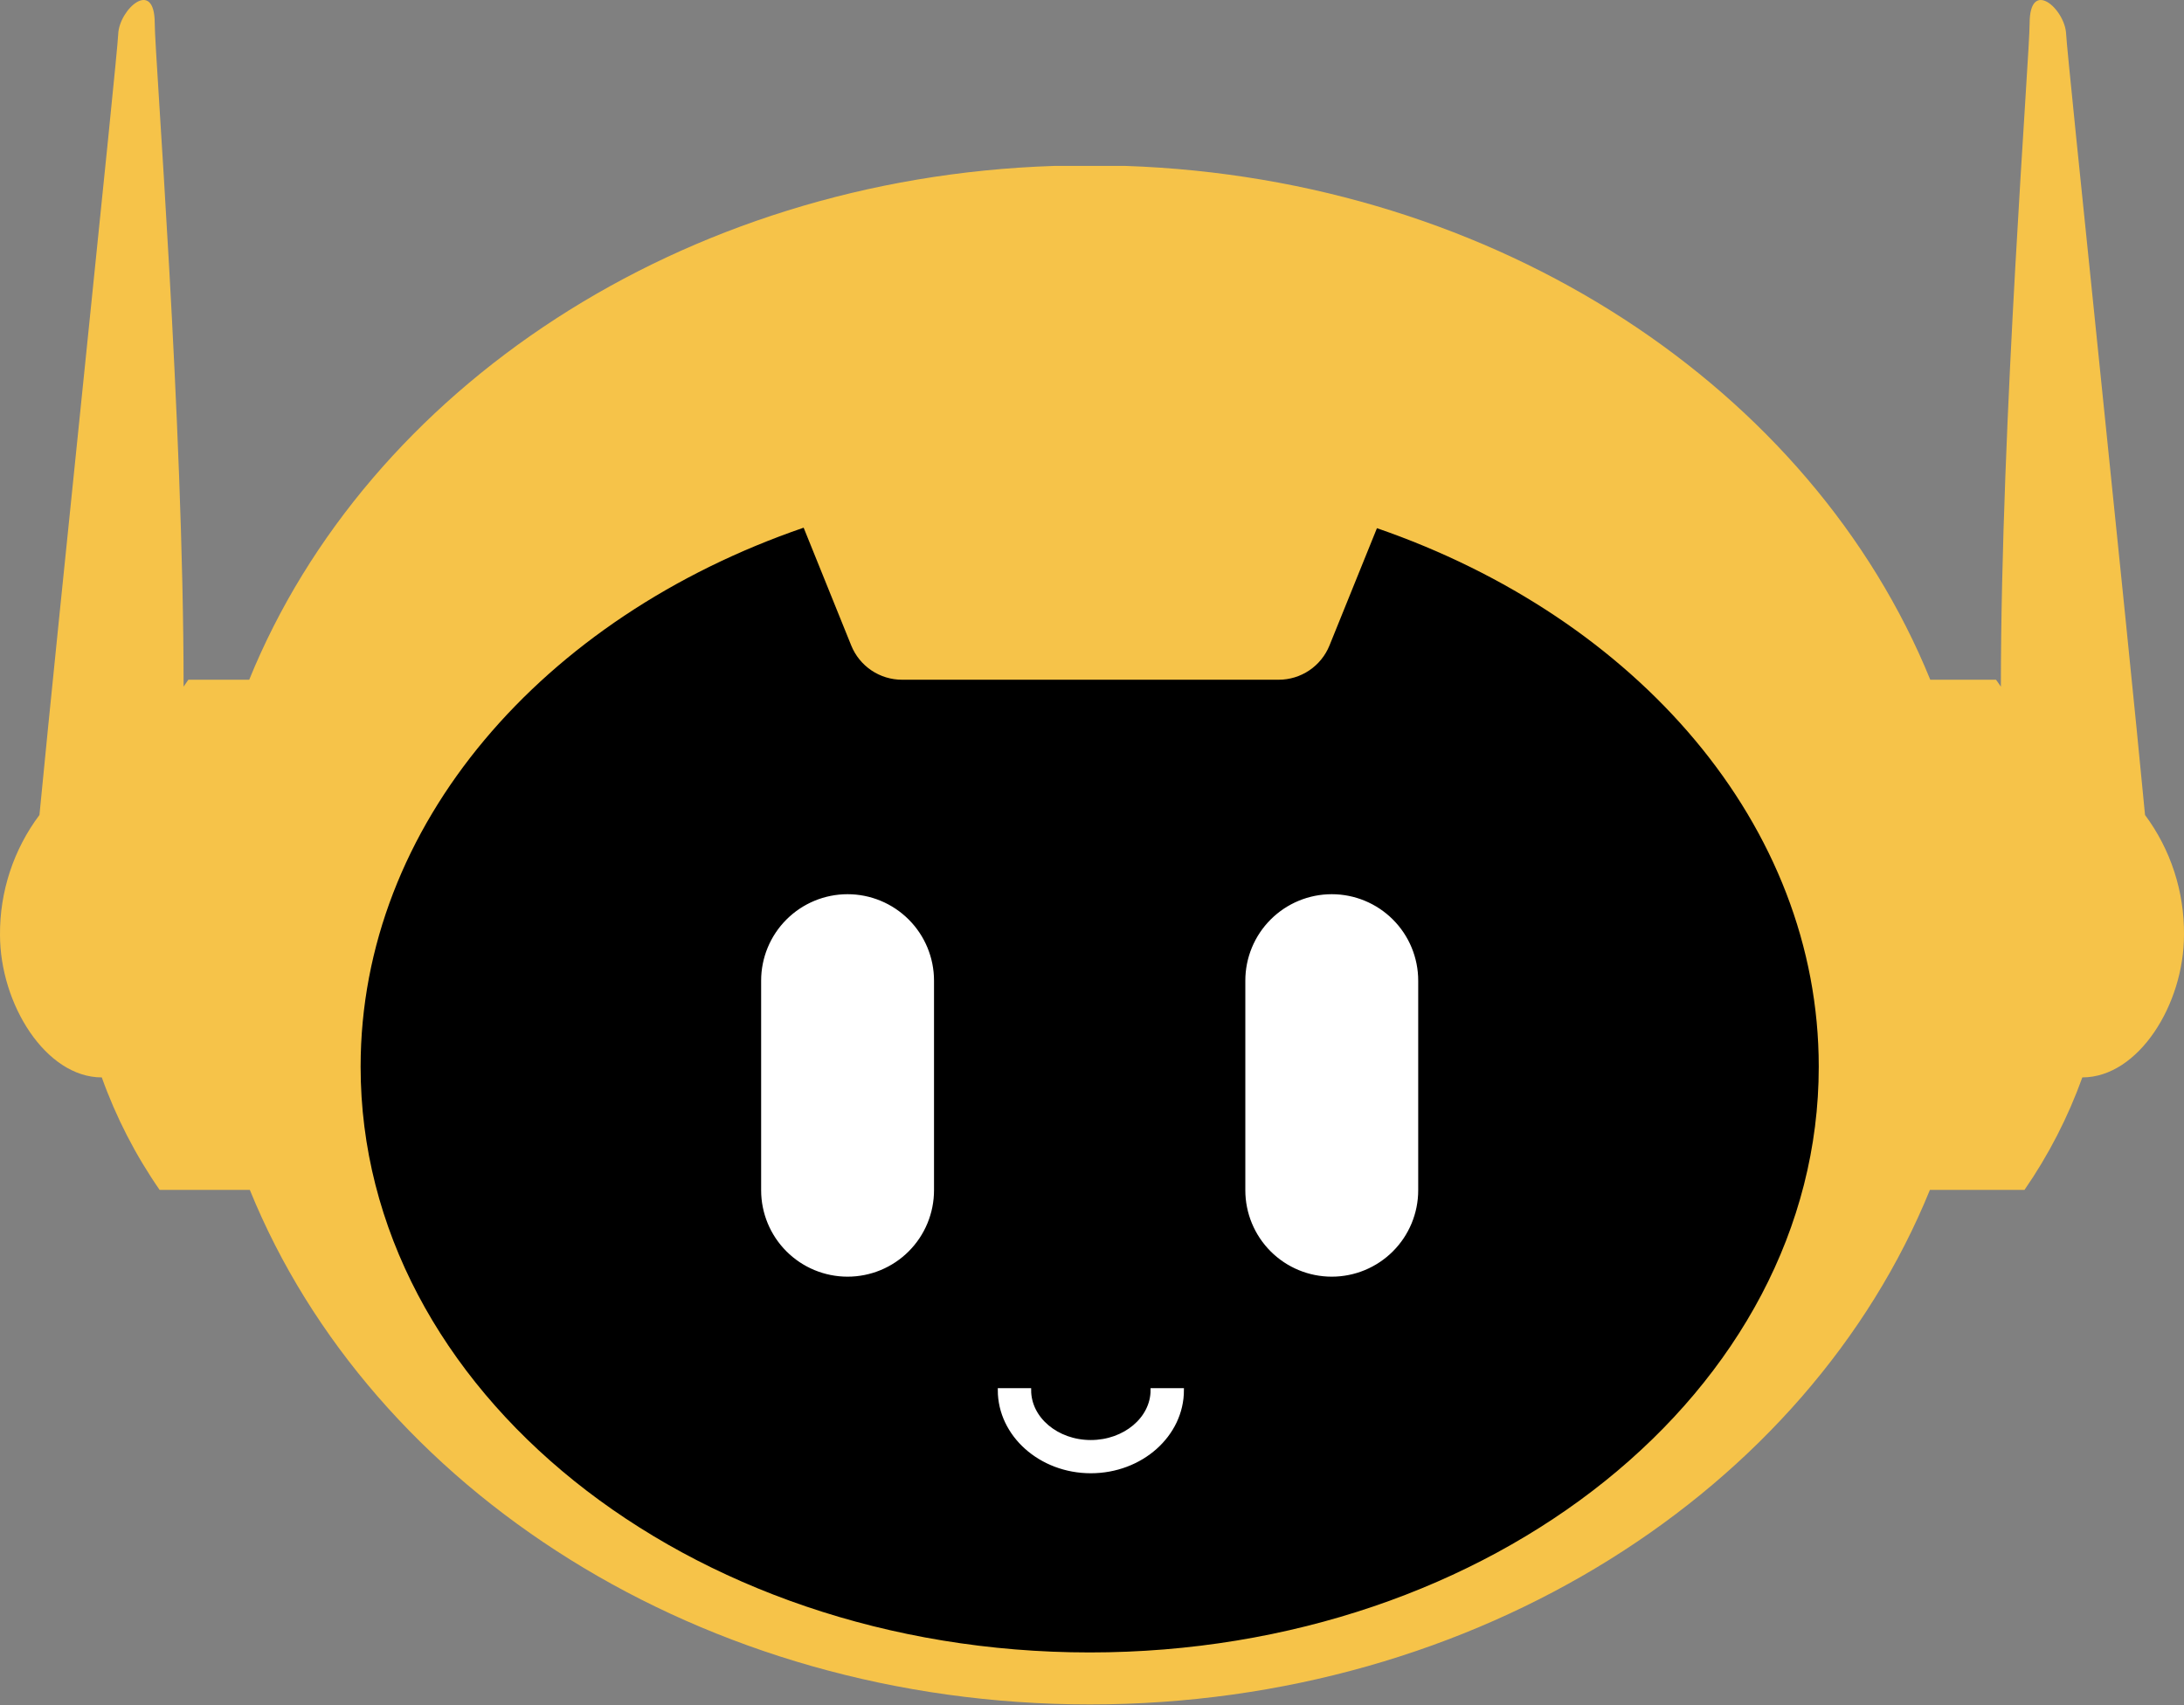 <svg width="1000" height="781" viewBox="0 0 1000 781" fill="none" xmlns="http://www.w3.org/2000/svg">
<rect x="0" y="0" width="1000" height="781" fill="#808080" stroke="none"/>
<ellipse cx="489.125" cy="458.904" rx="358.696" ry="315.217" fill="#000000"/>
<path d="M982.157 373.212C974.075 287.756 946.426 25.369 946.035 15.614C945.589 4.187 929.312 -10.363 929.312 10.764C929.312 25.369 916.157 193.103 916.157 314.458C914.763 312.395 913.927 311.28 913.927 311.28H883.825C829.753 178.33 686.101 81.837 515.412 75.984H511.566H507.775C504.877 75.984 502.201 75.984 498.967 75.984C495.957 75.984 493.059 75.984 490.16 75.984H486.37H482.635C311.891 81.559 168.182 178.33 114.111 311.28H86.239L84.064 314.458C84.064 193.103 70.853 25.369 70.853 10.764C70.853 -10.363 54.576 4.187 54.13 15.614C53.795 25.369 26.258 287.756 18.064 373.212C6.198 389.045 -0.147 408.335 0.003 428.12C0.003 459.727 20.907 493.397 46.605 493.397C53.138 511.651 62.04 528.968 73.083 544.904H114.389C170.133 682.146 321.422 780.534 499.023 780.534C676.624 780.534 827.913 682.146 883.657 544.904H926.971C937.989 528.953 946.889 511.639 953.449 493.397C979.147 493.397 999.995 459.95 999.995 428.12C1000.2 408.362 993.933 389.079 982.157 373.212V373.212ZM498.967 756.732C314.566 756.732 165.117 636.658 165.117 488.49C165.117 377.671 248.732 282.572 367.969 241.655L389.765 295.617C391.64 300.245 394.854 304.208 398.995 306.998C403.137 309.789 408.017 311.279 413.01 311.28H585.482C590.476 311.279 595.356 309.789 599.497 306.998C603.638 304.208 606.852 300.245 608.728 295.617L630.468 241.879C749.426 282.906 832.763 377.838 832.763 488.49C832.763 636.658 683.313 756.732 498.967 756.732Z" fill="#F6C349"/>
<path d="M583.058 422.353C590.146 415.265 599.759 411.282 609.783 411.282C619.807 411.282 629.421 415.265 636.509 422.353C643.597 429.441 647.579 439.054 647.579 449.078V545.07C647.579 555.093 643.597 564.707 636.509 571.795C629.421 578.883 619.807 582.864 609.783 582.864C599.759 582.864 590.146 578.883 583.058 571.795C575.97 564.707 571.988 555.093 571.988 545.07V449.078C571.988 439.054 575.97 429.441 583.058 422.353Z" fill="white" stroke="white" stroke-width="3.566"/>
<path d="M499.45 673.782C476.484 673.782 457.754 657.06 457.754 636.602H471.244C471.244 649.701 483.898 660.349 499.45 660.349C515.003 660.349 527.712 649.701 527.712 636.602H541.203C541.203 657.115 522.473 673.782 499.45 673.782Z" fill="white" stroke="white" stroke-width="1.783" stroke-miterlimit="10"/>
<path d="M361.359 422.353C368.447 415.265 378.061 411.282 388.085 411.282C398.109 411.282 407.722 415.265 414.81 422.353C421.898 429.441 425.88 439.054 425.88 449.078V545.07C425.88 555.093 421.898 564.707 414.81 571.795C407.722 578.883 398.109 582.864 388.085 582.864C378.061 582.864 368.447 578.883 361.359 571.795C354.271 564.707 350.289 555.093 350.289 545.07V449.078C350.289 439.054 354.271 429.441 361.359 422.353Z" fill="white" stroke="white" stroke-width="3.566"/>
</svg>
